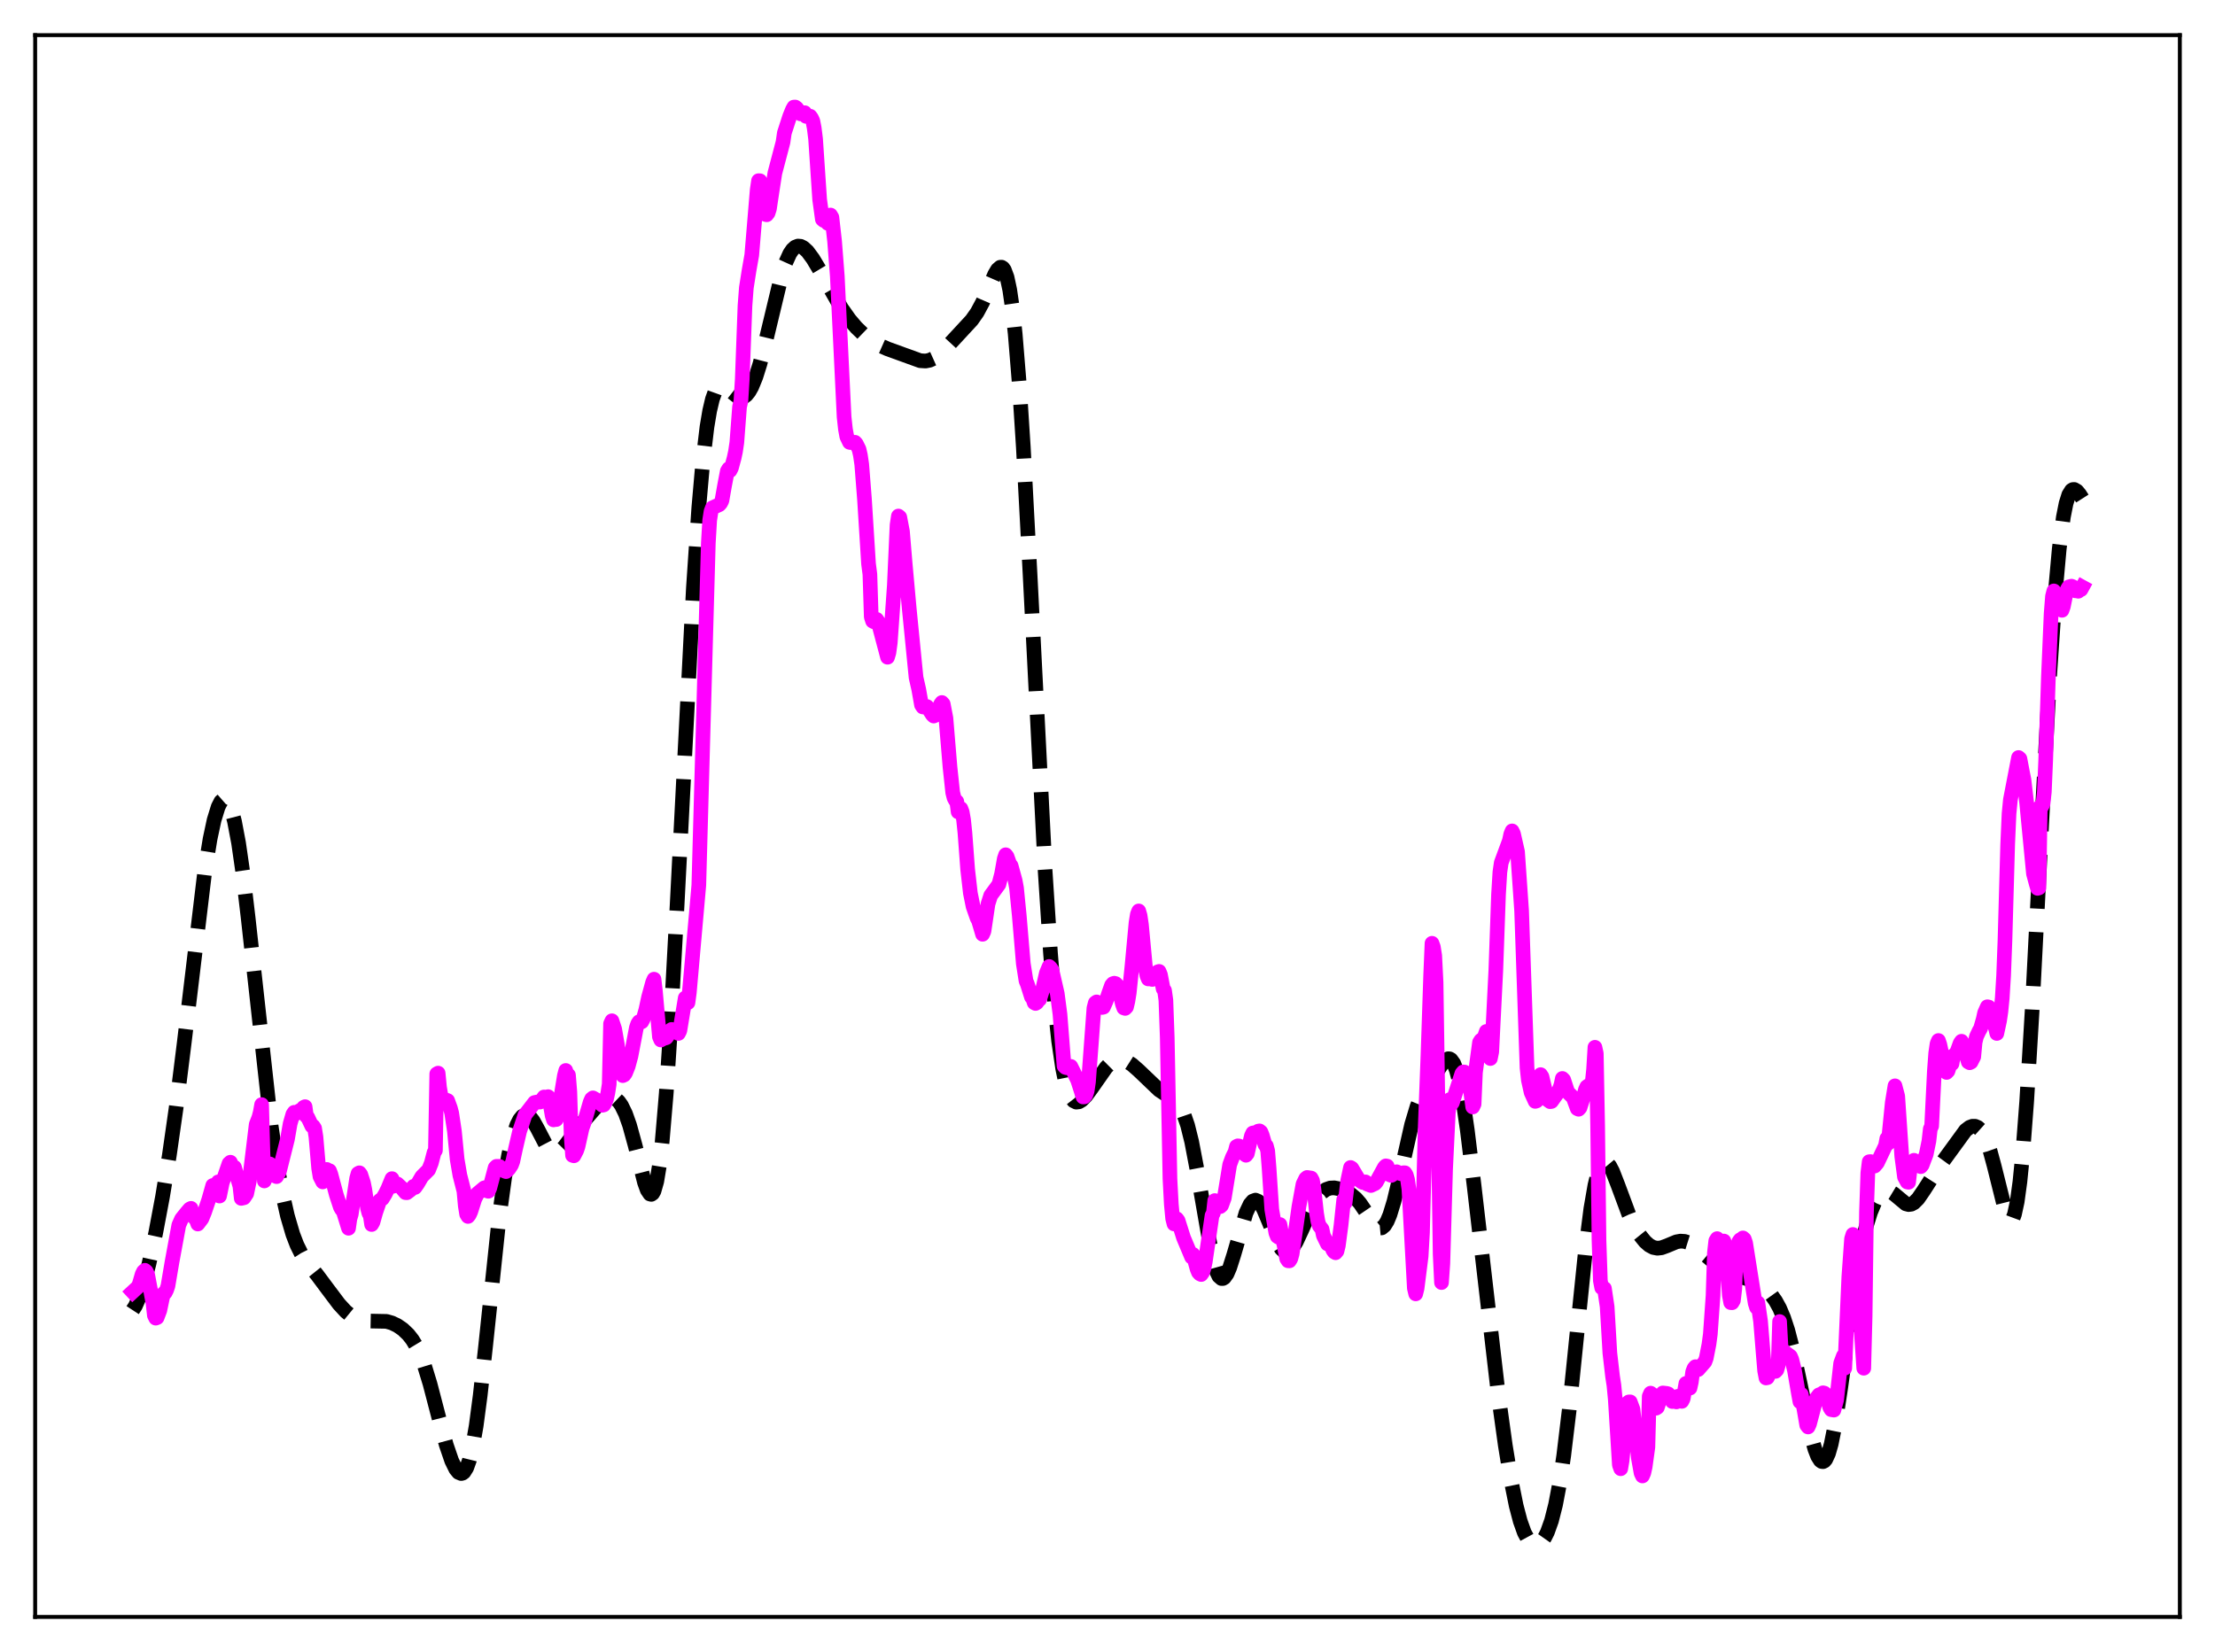 <?xml version="1.0" encoding="utf-8" standalone="no"?>
<!DOCTYPE svg PUBLIC "-//W3C//DTD SVG 1.1//EN"
  "http://www.w3.org/Graphics/SVG/1.1/DTD/svg11.dtd">
<svg xmlns:xlink="http://www.w3.org/1999/xlink" width="453.6pt" height="338.4pt" viewBox="0 0 453.6 338.4" xmlns="http://www.w3.org/2000/svg" version="1.1">
 <defs>
  <style type="text/css">*{stroke-linejoin: round; stroke-linecap: butt}</style>
 </defs>
 <g id="figure_1">
  <g id="patch_1">
   <path d="M 0 338.4 
L 453.6 338.4 
L 453.6 0 
L 0 0 
z
" style="fill: #ffffff"/>
  </g>
  <g id="axes_1">
   <g id="patch_2">
    <path d="M 7.2 331.2 
L 446.4 331.2 
L 446.4 7.2 
L 7.2 7.2 
z
" style="fill: #ffffff"/>
   </g>
   <g id="matplotlib.axis_1"/>
   <g id="matplotlib.axis_2"/>
   <g id="line2d_1">
    <path d="M 27.164 268.357 
L 27.72 267.506 
L 28.554 265.634 
L 29.388 263.109 
L 30.5 258.891 
L 31.89 252.53 
L 33.281 245.14 
L 34.671 236.683 
L 36.061 226.97 
L 37.729 213.57 
L 41.9 178.746 
L 43.012 171.88 
L 43.846 167.971 
L 44.68 165.264 
L 45.237 164.176 
L 45.793 163.693 
L 46.071 163.686 
L 46.349 163.84 
L 46.905 164.636 
L 47.461 166.096 
L 48.017 168.225 
L 48.851 172.641 
L 49.685 178.418 
L 50.797 187.829 
L 55.524 230.616 
L 56.636 238.012 
L 57.749 244.125 
L 58.861 249.041 
L 59.973 252.831 
L 60.807 255.001 
L 61.641 256.689 
L 62.753 258.407 
L 64.978 261.186 
L 67.202 264.17 
L 69.426 267.126 
L 70.817 268.635 
L 71.929 269.547 
L 73.041 270.162 
L 74.153 270.489 
L 75.265 270.588 
L 79.158 270.664 
L 80.27 270.988 
L 81.382 271.524 
L 82.495 272.292 
L 83.607 273.353 
L 84.441 274.415 
L 85.275 275.794 
L 86.109 277.572 
L 86.943 279.798 
L 88.056 283.442 
L 90.002 290.899 
L 91.392 295.973 
L 92.504 299.219 
L 93.338 300.918 
L 93.894 301.596 
L 94.451 301.83 
L 94.729 301.758 
L 95.007 301.546 
L 95.563 300.666 
L 96.119 299.12 
L 96.675 296.859 
L 97.509 292.096 
L 98.343 285.8 
L 99.455 275.62 
L 102.236 249.207 
L 103.348 241.137 
L 104.182 236.46 
L 105.016 232.927 
L 105.85 230.452 
L 106.406 229.348 
L 106.963 228.66 
L 107.519 228.37 
L 108.075 228.456 
L 108.631 228.886 
L 109.187 229.611 
L 110.021 231.102 
L 111.967 234.837 
L 112.523 235.559 
L 113.08 236.011 
L 113.636 236.176 
L 114.192 236.066 
L 114.748 235.717 
L 115.582 234.861 
L 117.25 232.624 
L 119.475 229.749 
L 122.255 226.566 
L 123.367 225.532 
L 124.201 224.992 
L 125.036 224.762 
L 125.592 224.833 
L 126.148 225.116 
L 126.704 225.638 
L 127.26 226.421 
L 128.094 228.123 
L 128.928 230.477 
L 130.04 234.518 
L 131.987 242.209 
L 132.543 243.748 
L 133.099 244.576 
L 133.377 244.646 
L 133.655 244.45 
L 133.933 243.959 
L 134.489 242.01 
L 135.045 238.664 
L 135.601 233.863 
L 136.435 223.985 
L 137.269 211.241 
L 138.66 185.425 
L 141.996 120.444 
L 143.108 103.933 
L 143.943 94.422 
L 144.777 87.454 
L 145.333 84.137 
L 145.889 81.769 
L 146.445 80.219 
L 147.001 79.344 
L 147.557 79.001 
L 148.113 79.053 
L 148.669 79.371 
L 151.172 81.346 
L 151.728 81.45 
L 152.284 81.317 
L 152.84 80.917 
L 153.396 80.229 
L 153.952 79.242 
L 154.786 77.206 
L 155.62 74.549 
L 156.733 70.226 
L 160.069 56.321 
L 160.903 53.791 
L 161.737 51.951 
L 162.294 51.128 
L 162.85 50.619 
L 163.406 50.403 
L 163.962 50.45 
L 164.518 50.727 
L 165.352 51.493 
L 166.464 52.991 
L 167.854 55.313 
L 172.303 63.091 
L 173.971 65.456 
L 175.362 67.084 
L 176.752 68.425 
L 178.42 69.718 
L 180.088 70.722 
L 181.757 71.462 
L 188.43 73.879 
L 189.542 73.952 
L 190.376 73.786 
L 191.21 73.412 
L 192.322 72.618 
L 193.713 71.284 
L 198.995 65.576 
L 200.108 63.989 
L 201.22 61.922 
L 202.61 58.695 
L 203.722 56.155 
L 204.278 55.222 
L 204.834 54.74 
L 205.112 54.729 
L 205.391 54.903 
L 205.669 55.287 
L 206.225 56.779 
L 206.781 59.374 
L 207.337 63.205 
L 207.893 68.354 
L 208.727 78.577 
L 209.561 91.577 
L 210.951 117.834 
L 214.01 178.09 
L 215.122 195.195 
L 215.956 205.372 
L 216.79 213.226 
L 217.625 218.89 
L 218.181 221.573 
L 218.737 223.494 
L 219.293 224.759 
L 219.849 225.478 
L 220.405 225.755 
L 220.961 225.686 
L 221.517 225.355 
L 222.351 224.514 
L 223.463 223.013 
L 226.522 218.654 
L 227.356 217.823 
L 228.19 217.271 
L 229.024 217.02 
L 229.858 217.059 
L 230.693 217.353 
L 231.805 218.06 
L 233.195 219.283 
L 237.366 223.269 
L 238.756 224.188 
L 240.424 225.237 
L 241.258 226.085 
L 241.814 226.925 
L 242.371 228.07 
L 243.205 230.494 
L 244.039 233.859 
L 245.151 239.707 
L 248.209 257.295 
L 249.044 260.241 
L 249.6 261.402 
L 250.156 261.887 
L 250.434 261.88 
L 250.712 261.714 
L 251.268 260.941 
L 251.824 259.659 
L 252.658 257.045 
L 255.161 248.461 
L 255.995 246.684 
L 256.551 246.028 
L 257.107 245.825 
L 257.663 246.066 
L 258.219 246.713 
L 258.775 247.703 
L 259.887 250.355 
L 261.556 254.421 
L 262.39 255.781 
L 262.946 256.285 
L 263.502 256.434 
L 264.058 256.231 
L 264.614 255.701 
L 265.448 254.393 
L 266.56 252.013 
L 268.785 247.033 
L 269.897 245.196 
L 270.731 244.242 
L 271.565 243.642 
L 272.399 243.352 
L 273.234 243.31 
L 274.346 243.526 
L 275.458 243.956 
L 276.57 244.588 
L 277.682 245.515 
L 278.516 246.477 
L 279.629 248.11 
L 281.297 250.665 
L 281.853 251.251 
L 282.409 251.557 
L 282.965 251.507 
L 283.521 251.047 
L 284.077 250.149 
L 284.633 248.818 
L 285.468 246.088 
L 286.58 241.444 
L 289.082 230.356 
L 290.194 226.646 
L 291.028 224.605 
L 291.863 223.082 
L 295.199 218.118 
L 296.033 217.135 
L 296.589 216.861 
L 296.867 216.89 
L 297.145 217.051 
L 297.701 217.821 
L 298.258 219.25 
L 298.814 221.367 
L 299.648 225.786 
L 300.482 231.479 
L 301.872 242.857 
L 306.877 286.053 
L 308.267 296.076 
L 309.379 302.903 
L 310.492 308.414 
L 311.326 311.588 
L 312.16 313.927 
L 312.994 315.472 
L 313.55 316.095 
L 314.106 316.418 
L 314.662 316.459 
L 315.218 316.229 
L 315.774 315.726 
L 316.331 314.937 
L 316.887 313.833 
L 317.721 311.501 
L 318.555 308.211 
L 319.389 303.809 
L 320.223 298.206 
L 321.335 288.951 
L 323.004 272.508 
L 324.672 256.271 
L 325.784 247.56 
L 326.618 242.769 
L 327.174 240.506 
L 327.73 238.994 
L 328.286 238.2 
L 328.564 238.054 
L 328.843 238.061 
L 329.121 238.209 
L 329.677 238.876 
L 330.233 239.94 
L 331.345 242.794 
L 333.569 248.778 
L 334.681 251.127 
L 335.794 252.968 
L 336.906 254.345 
L 337.74 255.072 
L 338.574 255.519 
L 339.408 255.681 
L 340.242 255.588 
L 341.355 255.183 
L 343.301 254.372 
L 344.135 254.224 
L 344.969 254.277 
L 345.803 254.539 
L 346.915 255.171 
L 348.306 256.274 
L 352.476 259.804 
L 353.867 260.631 
L 355.257 261.174 
L 359.428 262.43 
L 360.54 263.137 
L 361.652 264.072 
L 362.764 265.276 
L 363.598 266.444 
L 364.432 267.955 
L 365.266 269.928 
L 366.101 272.456 
L 367.213 276.729 
L 368.603 283.217 
L 370.827 293.801 
L 371.661 296.82 
L 372.218 298.269 
L 372.774 299.155 
L 373.052 299.36 
L 373.33 299.396 
L 373.608 299.256 
L 373.886 298.934 
L 374.442 297.737 
L 374.998 295.81 
L 375.832 291.661 
L 376.944 284.303 
L 380.281 260.275 
L 381.393 254.411 
L 382.227 250.984 
L 383.061 248.316 
L 383.895 246.322 
L 384.73 244.942 
L 385.286 244.345 
L 385.842 243.998 
L 386.398 243.889 
L 386.954 244 
L 387.788 244.503 
L 390.291 246.585 
L 390.847 246.733 
L 391.403 246.662 
L 391.959 246.364 
L 392.793 245.531 
L 393.905 243.922 
L 396.964 239.166 
L 402.524 231.533 
L 403.359 230.9 
L 403.915 230.694 
L 404.471 230.694 
L 405.027 230.93 
L 405.583 231.431 
L 406.139 232.23 
L 406.695 233.357 
L 407.529 235.695 
L 408.363 238.768 
L 410.866 248.794 
L 411.422 249.842 
L 411.7 250.008 
L 411.978 249.895 
L 412.256 249.474 
L 412.534 248.721 
L 413.09 246.152 
L 413.646 242.098 
L 414.202 236.551 
L 415.037 225.613 
L 416.149 207.041 
L 418.095 168.971 
L 419.763 138 
L 420.875 121.574 
L 421.71 112.349 
L 422.544 105.929 
L 423.1 103.117 
L 423.656 101.343 
L 424.212 100.448 
L 424.49 100.275 
L 424.768 100.254 
L 425.324 100.578 
L 425.88 101.25 
L 426.436 102.12 
L 426.436 102.12 
" clip-path="url(#pce609f4682)" style="fill: none; stroke-dasharray: 11.1,4.8; stroke-dashoffset: 0; stroke: #000000; stroke-width: 3"/>
   </g>
   <g id="line2d_2">
    <path d="M 27.164 264.618 
L 28.276 263.588 
L 28.554 262.927 
L 29.11 261.009 
L 29.388 260.451 
L 29.666 260.202 
L 29.944 260.446 
L 30.222 261.04 
L 31.334 266.937 
L 31.612 269.427 
L 31.89 270 
L 32.168 269.892 
L 32.725 268.415 
L 33.281 265.752 
L 33.559 264.885 
L 33.837 264.778 
L 34.115 264.226 
L 34.393 263.408 
L 35.227 258.488 
L 36.617 250.945 
L 37.173 249.691 
L 37.729 248.99 
L 38.285 248.301 
L 38.842 247.653 
L 39.12 247.514 
L 39.398 248.699 
L 39.954 249.598 
L 40.232 249.908 
L 40.51 250.717 
L 41.344 249.622 
L 41.9 248.251 
L 42.734 245.786 
L 43.568 242.827 
L 43.846 243.066 
L 44.124 242.676 
L 44.402 242.693 
L 44.68 242.093 
L 44.959 244.987 
L 45.515 242.265 
L 46.071 240.737 
L 46.905 238.314 
L 47.183 238.063 
L 47.739 239.325 
L 48.017 239.1 
L 49.129 242.973 
L 49.407 245.469 
L 49.963 245.338 
L 50.519 244.497 
L 51.076 241.823 
L 52.466 230.321 
L 53.022 228.889 
L 53.3 227.822 
L 53.578 226.265 
L 53.856 236.515 
L 54.134 241.895 
L 54.412 241.223 
L 54.968 238.798 
L 55.246 238.409 
L 55.524 238.783 
L 55.802 239.358 
L 56.08 240.39 
L 56.358 240.88 
L 56.636 241.008 
L 57.193 240.022 
L 58.861 233.363 
L 59.417 230.174 
L 59.973 228.246 
L 60.251 227.84 
L 60.529 228.14 
L 61.085 227.876 
L 61.363 227.488 
L 61.641 227.466 
L 62.197 226.82 
L 62.475 226.684 
L 62.753 228.66 
L 63.031 228.878 
L 63.866 230.651 
L 64.144 230.681 
L 64.422 231.106 
L 64.7 232.858 
L 65.256 239.308 
L 65.534 241.01 
L 66.09 242.09 
L 66.646 240.57 
L 66.924 239.541 
L 67.202 240.177 
L 67.48 239.803 
L 67.758 240.53 
L 68.87 244.712 
L 69.705 247.27 
L 69.983 247.747 
L 70.261 247.995 
L 71.373 251.587 
L 71.651 249.651 
L 71.929 248.716 
L 73.041 241.365 
L 73.319 240.379 
L 73.597 240.229 
L 73.875 240.581 
L 74.431 242.286 
L 74.709 243.665 
L 75.265 247.451 
L 75.543 248.499 
L 75.822 248.972 
L 76.1 250.82 
L 76.378 250.345 
L 76.934 248.358 
L 77.768 245.908 
L 78.324 245.512 
L 78.88 244.589 
L 79.436 243.459 
L 80.27 241.426 
L 80.548 242.978 
L 81.104 242.588 
L 81.382 242.51 
L 82.217 243.295 
L 83.051 244.291 
L 83.329 244.304 
L 84.163 243.672 
L 84.719 242.991 
L 84.997 243.228 
L 85.553 242.435 
L 86.387 241.008 
L 87.777 239.615 
L 88.334 238.214 
L 88.89 236.076 
L 89.168 235.639 
L 89.446 219.969 
L 89.724 219.817 
L 90.002 222.691 
L 90.28 224.293 
L 90.558 224.854 
L 90.836 225.14 
L 91.67 225.435 
L 92.226 226.964 
L 92.504 228.008 
L 93.06 231.714 
L 93.616 237.443 
L 94.172 240.714 
L 95.007 243.984 
L 95.285 247.006 
L 95.563 248.717 
L 95.841 249.166 
L 96.119 248.81 
L 96.397 248.195 
L 97.231 245.587 
L 97.787 244.468 
L 99.177 243.309 
L 99.455 243.251 
L 99.733 243.918 
L 100.011 244.01 
L 100.289 243.37 
L 101.402 239.175 
L 101.68 238.904 
L 102.236 238.912 
L 102.792 239.309 
L 103.348 239.878 
L 103.626 239.984 
L 104.182 239.471 
L 104.738 238.634 
L 105.016 237.887 
L 105.572 235.3 
L 106.406 231.714 
L 107.519 228.367 
L 109.465 225.833 
L 110.021 225.722 
L 110.577 225.74 
L 110.855 225.472 
L 111.411 224.699 
L 111.689 225.287 
L 111.967 224.716 
L 112.245 224.635 
L 112.523 225.346 
L 113.08 228.533 
L 113.358 229.388 
L 113.636 229.087 
L 113.914 229.315 
L 114.192 228.782 
L 115.582 220.335 
L 115.86 219.269 
L 116.138 220.277 
L 116.416 220.211 
L 116.694 223.647 
L 116.972 232.738 
L 117.25 236.659 
L 117.528 236.743 
L 118.084 235.678 
L 118.362 234.866 
L 119.197 231.119 
L 119.753 229.56 
L 120.865 225.735 
L 121.143 225.107 
L 121.421 224.882 
L 121.977 225.197 
L 123.367 226.39 
L 123.645 226.319 
L 123.923 225.841 
L 124.201 225.106 
L 124.479 223.853 
L 124.757 222.067 
L 125.036 209.692 
L 125.314 209.089 
L 125.87 210.761 
L 126.426 213.99 
L 126.982 218.501 
L 127.26 219.89 
L 127.538 220.319 
L 127.816 220.187 
L 128.094 219.791 
L 128.65 218.401 
L 129.206 216.338 
L 130.04 211.983 
L 130.318 210.52 
L 130.596 209.695 
L 130.874 209.289 
L 131.152 209.392 
L 131.431 209.291 
L 131.709 208.765 
L 132.265 206.831 
L 132.821 204.241 
L 133.655 201.207 
L 133.933 200.57 
L 134.211 202.957 
L 135.045 212.377 
L 135.323 213.025 
L 135.601 212.871 
L 135.879 212.517 
L 136.157 212.644 
L 136.435 212.563 
L 136.713 212.197 
L 137.269 211.062 
L 137.548 210.862 
L 138.104 211.117 
L 138.382 211.028 
L 138.938 211.679 
L 139.216 211.137 
L 140.328 204.418 
L 140.606 205.046 
L 140.884 205.375 
L 141.162 203.331 
L 143.108 181.323 
L 144.499 131.007 
L 145.055 111.252 
L 145.333 106.557 
L 145.611 104.752 
L 145.889 104.013 
L 147.279 103.386 
L 147.557 103.088 
L 147.835 102.552 
L 148.391 99.409 
L 148.947 96.499 
L 149.225 96.026 
L 149.503 96.393 
L 149.782 95.848 
L 150.338 93.801 
L 150.616 92.507 
L 150.894 90.638 
L 151.45 83.323 
L 151.728 82.138 
L 152.006 77.631 
L 152.562 62.619 
L 152.84 58.954 
L 153.396 55.4 
L 153.952 52.256 
L 154.508 45.556 
L 155.064 38.87 
L 155.342 37.012 
L 155.62 37.026 
L 155.899 38.611 
L 156.455 42.997 
L 156.733 43.914 
L 157.011 43.989 
L 157.289 43.637 
L 157.567 42.775 
L 158.123 39.079 
L 158.679 35.465 
L 160.347 29.132 
L 160.625 27.227 
L 161.737 23.801 
L 162.294 22.433 
L 162.572 21.941 
L 162.85 21.927 
L 163.128 22.122 
L 163.962 23.331 
L 164.796 23.084 
L 165.074 23.836 
L 165.908 23.805 
L 166.186 24.189 
L 166.464 24.802 
L 166.742 26.243 
L 167.02 28.458 
L 167.854 40.881 
L 168.411 44.927 
L 168.689 45.16 
L 168.967 44.955 
L 169.245 44.084 
L 169.523 45.745 
L 170.079 44.047 
L 170.357 44.511 
L 170.913 49.416 
L 171.469 56.603 
L 172.859 85.406 
L 173.137 87.933 
L 173.415 89.44 
L 173.971 90.604 
L 174.249 90.665 
L 175.084 90.597 
L 175.362 90.895 
L 175.918 92.03 
L 176.196 93.243 
L 176.474 95.121 
L 177.03 102.228 
L 177.864 115.489 
L 178.142 117.624 
L 178.42 126.359 
L 178.698 127.221 
L 178.976 127.368 
L 179.254 126.911 
L 179.532 126.875 
L 179.81 127.289 
L 181.757 134.625 
L 182.035 133.685 
L 182.313 131.664 
L 183.147 119.897 
L 183.703 107.546 
L 183.981 105.706 
L 184.259 105.943 
L 184.815 108.861 
L 185.371 115.501 
L 186.205 124.729 
L 187.596 138.778 
L 188.152 141.234 
L 188.708 144.393 
L 188.986 144.813 
L 189.264 144.84 
L 189.542 144.689 
L 189.82 144.724 
L 190.376 145.536 
L 190.932 146.398 
L 191.21 146.667 
L 191.766 146.421 
L 192.6 144.271 
L 192.879 143.896 
L 193.157 144.199 
L 193.713 147.097 
L 194.547 157.143 
L 195.103 162.346 
L 195.381 163.443 
L 195.659 163.952 
L 195.937 164.175 
L 196.215 166.309 
L 196.493 165.781 
L 196.771 165.615 
L 197.049 166.343 
L 197.327 167.943 
L 197.605 170.589 
L 198.161 178.06 
L 198.717 182.932 
L 199.274 185.682 
L 200.108 188.068 
L 200.386 188.559 
L 201.22 191.369 
L 201.498 190.758 
L 202.332 185.147 
L 202.888 183.418 
L 203.444 182.671 
L 204.556 181.148 
L 205.112 179.008 
L 205.669 175.878 
L 205.947 175.087 
L 206.225 175.439 
L 206.781 177.003 
L 207.059 177.335 
L 207.893 180.388 
L 208.171 181.898 
L 208.727 187.498 
L 209.561 197.397 
L 210.117 200.922 
L 210.395 201.586 
L 211.229 204.224 
L 211.508 204.524 
L 211.786 205.38 
L 212.064 205.54 
L 212.342 205.365 
L 212.62 204.94 
L 212.898 204.721 
L 213.454 202.931 
L 214.288 199.305 
L 214.844 197.968 
L 215.122 198.227 
L 215.4 198.641 
L 216.512 203.512 
L 217.068 207.741 
L 217.903 218.356 
L 218.181 218.633 
L 218.459 218.71 
L 219.293 218.439 
L 220.683 221.236 
L 221.795 224.691 
L 222.073 224.67 
L 222.351 224.301 
L 222.629 223.481 
L 222.907 221.597 
L 224.02 206.505 
L 224.298 205.42 
L 224.576 205.225 
L 225.132 205.668 
L 225.688 206.362 
L 225.966 206.3 
L 226.522 205.049 
L 227.078 203.366 
L 227.634 201.81 
L 227.912 201.485 
L 228.19 201.399 
L 228.468 201.474 
L 228.746 201.757 
L 229.302 203.349 
L 229.858 205.674 
L 230.137 206.458 
L 230.415 206.554 
L 230.693 206.264 
L 230.971 205.095 
L 231.249 203.371 
L 231.805 197.966 
L 232.639 189.012 
L 232.917 187.283 
L 233.195 186.592 
L 233.473 187.54 
L 233.751 189.406 
L 234.585 198.284 
L 234.863 199.826 
L 235.141 200.517 
L 235.419 200.476 
L 235.975 200.621 
L 236.532 200.109 
L 237.088 199.069 
L 237.366 198.979 
L 237.644 199.657 
L 238.2 202.554 
L 238.478 202.885 
L 238.756 204.862 
L 239.034 212.519 
L 239.59 241.435 
L 239.868 246.683 
L 240.146 249.614 
L 240.424 250.703 
L 240.702 250.297 
L 240.98 249.648 
L 241.258 250.021 
L 242.371 253.533 
L 244.039 257.505 
L 244.317 256.947 
L 245.151 259.944 
L 245.429 260.624 
L 245.707 260.926 
L 245.985 261.063 
L 246.263 260.674 
L 246.541 259.778 
L 246.819 258.457 
L 248.209 248.975 
L 248.488 248.466 
L 248.766 245.918 
L 249.6 247.078 
L 249.878 247.152 
L 250.156 246.908 
L 250.712 245.401 
L 251.824 238.565 
L 252.38 237.06 
L 252.936 235.935 
L 253.214 234.845 
L 253.492 234.709 
L 253.77 234.748 
L 254.048 234.915 
L 254.883 236.423 
L 255.161 236.633 
L 255.439 236.289 
L 255.995 233.805 
L 256.273 232.662 
L 256.551 232.079 
L 257.107 231.986 
L 257.385 232.041 
L 257.663 231.697 
L 257.941 231.648 
L 258.219 231.872 
L 258.497 232.562 
L 259.053 234.478 
L 259.331 234.709 
L 259.609 235.765 
L 259.887 239.261 
L 260.443 247.734 
L 261.278 252.537 
L 261.556 253.248 
L 261.834 253.43 
L 262.112 250.826 
L 262.668 253.821 
L 262.946 254.963 
L 263.502 257.819 
L 263.78 258.247 
L 264.058 258.261 
L 264.336 257.829 
L 264.614 256.813 
L 265.17 253.045 
L 266.004 247.137 
L 266.838 242.551 
L 267.395 241.412 
L 267.673 241.184 
L 268.507 241.306 
L 268.785 241.832 
L 269.063 243.478 
L 269.619 248.574 
L 269.897 250.204 
L 270.175 251.084 
L 270.731 251.766 
L 271.009 253.089 
L 271.843 254.797 
L 272.121 254.792 
L 272.399 254.914 
L 272.677 255.292 
L 272.955 256.068 
L 273.234 256.438 
L 273.512 256.604 
L 273.79 256.284 
L 274.068 255.164 
L 274.624 250.98 
L 275.18 245.689 
L 275.458 246.392 
L 276.014 241.74 
L 276.57 239.142 
L 276.848 239.313 
L 277.404 240.245 
L 278.238 241.63 
L 278.794 242.043 
L 279.072 242.208 
L 279.629 242.093 
L 279.907 242.503 
L 280.463 242.721 
L 280.741 242.83 
L 281.575 242.439 
L 281.853 242.143 
L 283.521 239.086 
L 283.799 238.811 
L 284.077 238.868 
L 284.355 240.133 
L 284.633 240.646 
L 284.911 240.762 
L 285.189 240.578 
L 285.468 240.209 
L 286.024 240.017 
L 286.858 240.412 
L 287.136 240.445 
L 287.414 240.223 
L 287.692 240.226 
L 287.97 240.644 
L 288.248 241.619 
L 288.526 243.594 
L 289.638 263.868 
L 289.916 265.029 
L 290.194 263.916 
L 291.028 257.341 
L 291.306 252.467 
L 291.863 230.815 
L 292.419 216.32 
L 292.975 199.829 
L 293.253 193.218 
L 293.531 193.969 
L 293.809 195.741 
L 294.087 201.213 
L 294.921 256.9 
L 295.199 262.709 
L 295.477 258.785 
L 296.033 239.513 
L 296.589 227.981 
L 296.867 225.246 
L 297.145 226.244 
L 297.423 225.872 
L 298.258 223.312 
L 299.37 219.905 
L 299.648 219.568 
L 299.926 219.601 
L 300.482 220.48 
L 300.76 220.539 
L 301.594 226.743 
L 301.872 226.147 
L 302.15 219.669 
L 302.984 213.518 
L 303.262 213.077 
L 303.54 212.885 
L 303.818 212.896 
L 304.375 211.277 
L 304.653 212.18 
L 304.931 215.652 
L 305.209 216.82 
L 305.487 215.457 
L 306.321 198.787 
L 306.877 183.197 
L 307.155 178.634 
L 307.433 176.717 
L 309.101 172.208 
L 309.379 170.897 
L 309.657 170.201 
L 309.935 170.782 
L 310.77 174.455 
L 311.604 186.555 
L 312.716 218.722 
L 312.994 221.258 
L 313.55 223.769 
L 314.384 225.599 
L 314.662 225.517 
L 314.94 225.075 
L 315.218 224.185 
L 315.496 220.124 
L 315.774 220.547 
L 316.887 225.251 
L 317.443 225.66 
L 317.721 225.613 
L 318.833 224.057 
L 319.389 223.02 
L 319.667 222.21 
L 319.945 220.904 
L 320.223 221.183 
L 321.057 223.727 
L 322.169 224.815 
L 323.004 227.084 
L 323.282 227.211 
L 323.56 226.899 
L 324.394 224.279 
L 324.672 223.209 
L 324.95 222.608 
L 325.506 222.229 
L 325.784 222.505 
L 326.062 221.727 
L 326.34 219.093 
L 326.618 214.52 
L 326.896 215.781 
L 327.174 230.54 
L 327.452 254.035 
L 327.73 262.329 
L 328.008 263.768 
L 328.564 263.915 
L 329.121 267.661 
L 329.677 277.15 
L 330.233 281.953 
L 330.511 283.763 
L 330.789 286.665 
L 331.623 300.065 
L 331.901 300.844 
L 332.179 299.216 
L 333.291 287.381 
L 333.569 287.159 
L 333.847 287.156 
L 334.403 288.659 
L 334.96 293.759 
L 335.516 298.647 
L 336.072 301.746 
L 336.35 302.325 
L 336.628 301.695 
L 336.906 300.447 
L 337.462 296.43 
L 337.74 286.008 
L 338.018 285.369 
L 338.296 285.569 
L 338.574 286.198 
L 339.13 288.447 
L 339.408 288.273 
L 340.242 285.718 
L 340.52 285.328 
L 341.355 285.423 
L 341.633 285.514 
L 341.911 285.861 
L 342.467 287.078 
L 342.745 287.024 
L 343.023 286.855 
L 343.301 287.155 
L 343.579 286.02 
L 343.857 286.373 
L 344.135 286.985 
L 344.413 287.043 
L 344.691 286.506 
L 345.247 283.375 
L 345.525 283.388 
L 345.803 284.144 
L 346.081 284.322 
L 346.359 283.083 
L 346.637 280.984 
L 346.915 280.277 
L 347.194 279.947 
L 347.472 280.169 
L 347.75 280.538 
L 349.14 278.942 
L 349.418 278.185 
L 349.974 275.344 
L 350.252 273.262 
L 350.808 265.398 
L 351.086 256.669 
L 351.364 254.162 
L 351.642 253.712 
L 352.198 254.334 
L 352.476 254.391 
L 352.754 254.217 
L 353.032 254.206 
L 353.311 255.184 
L 353.589 257.932 
L 354.145 265.315 
L 354.423 266.82 
L 354.701 266.841 
L 354.979 266.371 
L 355.257 263.992 
L 355.535 256.697 
L 355.813 255.053 
L 356.091 254.31 
L 356.369 253.941 
L 356.647 253.861 
L 356.925 253.571 
L 357.203 253.803 
L 357.481 254.626 
L 359.428 266.914 
L 359.706 267.811 
L 359.984 266.858 
L 360.54 270.645 
L 361.096 277.49 
L 361.374 280.785 
L 361.652 282.251 
L 361.93 282.194 
L 362.764 280.473 
L 363.042 280.497 
L 363.598 280.903 
L 363.876 280.605 
L 364.154 279.673 
L 364.432 270.697 
L 364.71 275.718 
L 364.988 276.448 
L 365.544 277.009 
L 366.657 277.828 
L 366.935 278.483 
L 367.491 280.735 
L 368.325 285.603 
L 368.603 287.12 
L 368.881 285.609 
L 369.437 288.677 
L 369.993 291.919 
L 370.271 292.29 
L 370.549 291.692 
L 371.94 286.441 
L 372.496 285.716 
L 372.774 285.605 
L 373.052 285.853 
L 373.33 285.296 
L 373.608 285.365 
L 373.886 285.606 
L 374.164 286.293 
L 374.72 288.288 
L 374.998 288.741 
L 375.554 288.834 
L 376.11 286.756 
L 376.944 279.23 
L 377.5 277.739 
L 377.778 280.24 
L 378.613 261.554 
L 379.169 253.758 
L 379.447 252.863 
L 379.725 253.193 
L 380.003 255.744 
L 381.671 280.255 
L 381.949 269.568 
L 382.227 248.338 
L 382.505 240.247 
L 382.783 237.959 
L 383.061 237.932 
L 383.339 238.59 
L 383.617 238.878 
L 383.895 238.847 
L 384.452 238.198 
L 386.12 234.683 
L 386.398 233.205 
L 386.676 234.18 
L 387.51 225.845 
L 388.066 222.414 
L 388.622 224.529 
L 389.456 236.872 
L 390.012 241.075 
L 390.569 242.115 
L 390.847 242.169 
L 391.125 239.748 
L 391.681 238.006 
L 391.959 237.668 
L 392.515 238.133 
L 393.349 238.966 
L 393.627 238.638 
L 394.461 236.426 
L 395.017 233.709 
L 395.295 231.248 
L 395.573 230.651 
L 396.129 219.438 
L 396.407 215.694 
L 396.686 213.771 
L 396.964 213.132 
L 397.242 213.953 
L 398.354 219.109 
L 398.632 219.67 
L 398.91 219.384 
L 399.466 217.7 
L 399.744 217.883 
L 400.022 216.207 
L 400.3 216.069 
L 400.578 215.744 
L 400.856 215.203 
L 401.412 213.663 
L 401.69 213.284 
L 401.968 213.891 
L 403.081 217.532 
L 403.359 217.685 
L 403.637 217.554 
L 404.193 216.461 
L 404.471 213.502 
L 404.749 212.337 
L 405.305 211.148 
L 405.583 210.687 
L 406.139 208.742 
L 406.417 207.473 
L 406.973 206.217 
L 407.251 206.272 
L 407.529 206.786 
L 408.363 209.801 
L 408.641 210.539 
L 408.92 211.687 
L 409.476 209.102 
L 409.754 207.227 
L 410.032 204.424 
L 410.31 199.868 
L 410.588 192.617 
L 411.144 172.95 
L 411.422 166.646 
L 411.7 163.809 
L 413.368 155.165 
L 413.646 155.411 
L 414.202 158.334 
L 414.48 159.726 
L 415.037 164.515 
L 415.871 173.208 
L 416.427 178.965 
L 416.983 181.034 
L 417.261 181.963 
L 417.539 181.873 
L 417.817 165.2 
L 418.095 165.25 
L 418.373 164.709 
L 418.651 162.214 
L 418.929 155.71 
L 419.485 138.63 
L 420.041 125.676 
L 420.319 122.15 
L 420.597 121.043 
L 420.875 121.454 
L 421.432 122.711 
L 421.71 122.846 
L 421.988 122.318 
L 422.266 125.009 
L 422.544 124.228 
L 423.1 121.49 
L 423.378 120.667 
L 423.656 120.212 
L 424.212 120.073 
L 424.49 120.188 
L 425.046 121.024 
L 425.324 120.99 
L 425.602 121.106 
L 425.88 120.766 
L 426.158 120.762 
L 426.436 120.254 
L 426.436 120.254 
" clip-path="url(#pce609f4682)" style="fill: none; stroke: #ff00ff; stroke-width: 3; stroke-linecap: square"/>
   </g>
   <g id="patch_3">
    <path d="M 7.2 331.2 
L 7.2 7.2 
" style="fill: none; stroke: #000000; stroke-width: 0.8; stroke-linejoin: miter; stroke-linecap: square"/>
   </g>
   <g id="patch_4">
    <path d="M 446.4 331.2 
L 446.4 7.2 
" style="fill: none; stroke: #000000; stroke-width: 0.8; stroke-linejoin: miter; stroke-linecap: square"/>
   </g>
   <g id="patch_5">
    <path d="M 7.2 331.2 
L 446.4 331.2 
" style="fill: none; stroke: #000000; stroke-width: 0.8; stroke-linejoin: miter; stroke-linecap: square"/>
   </g>
   <g id="patch_6">
    <path d="M 7.2 7.2 
L 446.4 7.2 
" style="fill: none; stroke: #000000; stroke-width: 0.8; stroke-linejoin: miter; stroke-linecap: square"/>
   </g>
  </g>
 </g>
 <defs>
  <clipPath id="pce609f4682">
   <rect x="7.2" y="7.2" width="439.2" height="324"/>
  </clipPath>
 </defs>
</svg>
